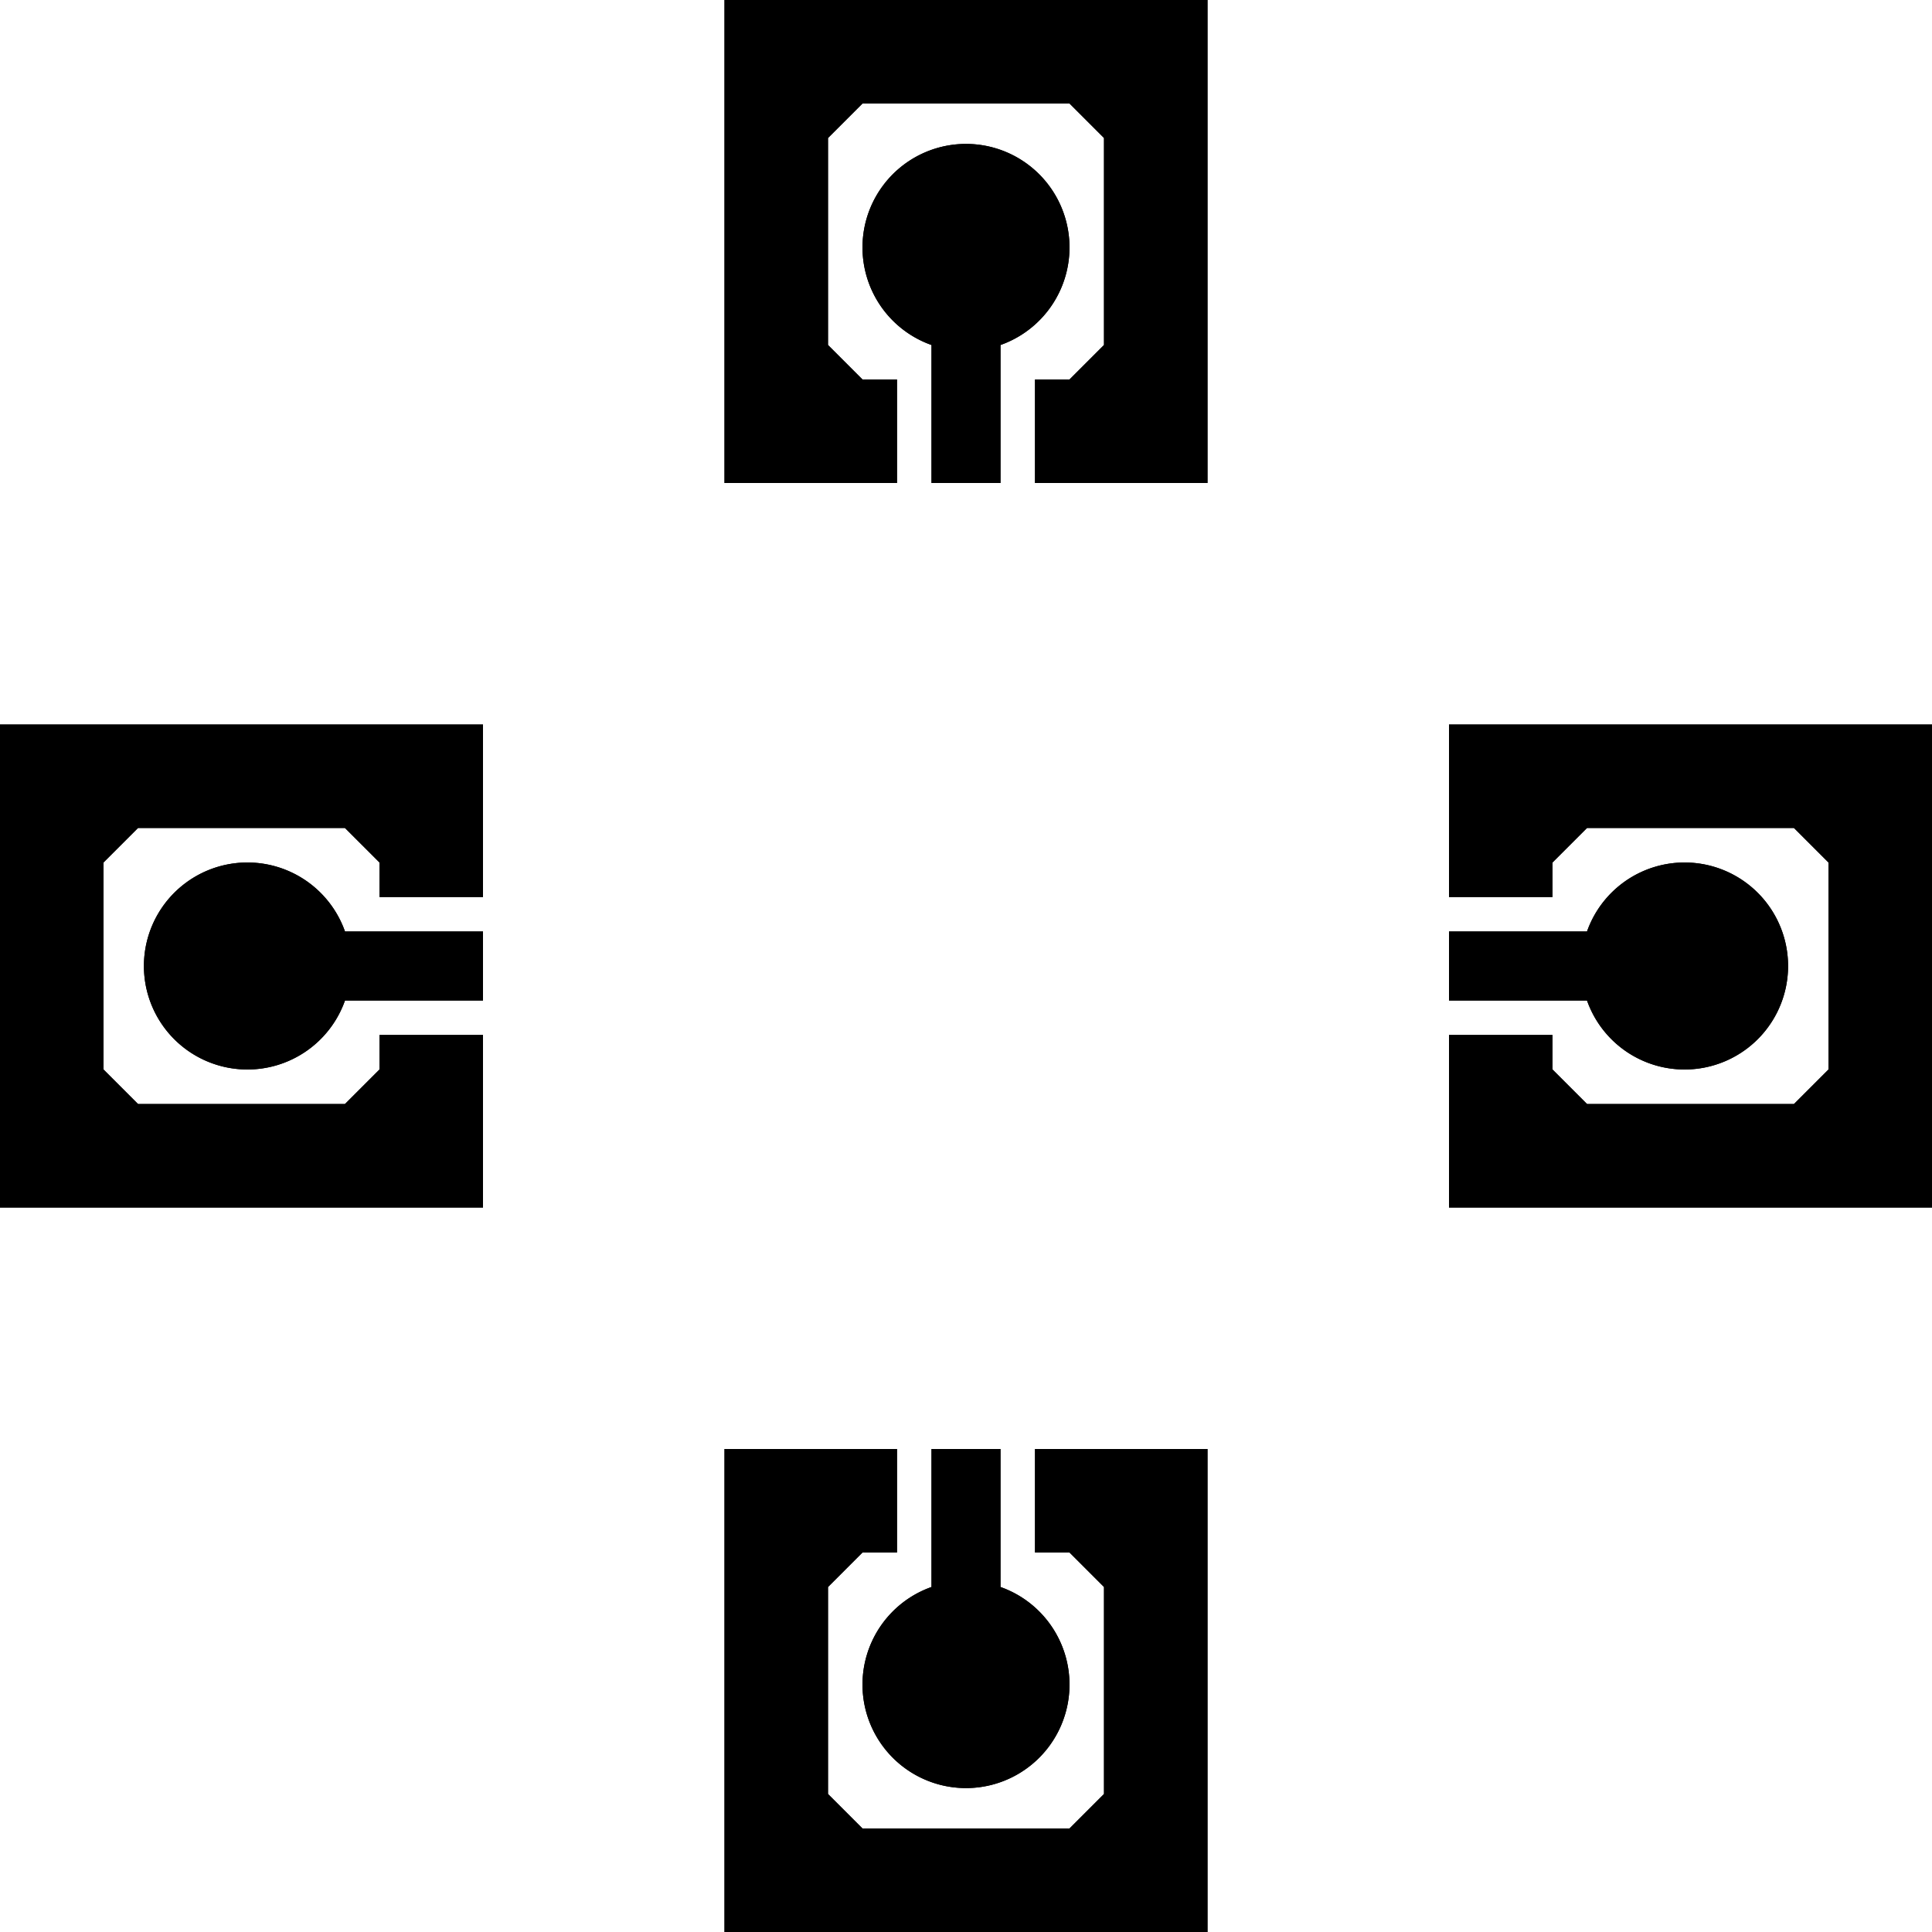 <?xml version="1.0" encoding="UTF-8" standalone="no"?>
<svg
   width="28mm"
   height="28mm"
   viewBox="0 0 28 28"
   version="1.1"
   id="svg2"
   sodipodi:docname="D-Pad.svg"
   inkscape:version="1.3 (0e150ed6c4, 2023-07-21)"
   xmlns:inkscape="http://www.inkscape.org/namespaces/inkscape"
   xmlns:sodipodi="http://sodipodi.sourceforge.net/DTD/sodipodi-0.dtd"
   xmlns="http://www.w3.org/2000/svg"
   xmlns:svg="http://www.w3.org/2000/svg">
  <defs
     id="defs2" />
  <sodipodi:namedview
     id="namedview2"
     pagecolor="#ffffff"
     bordercolor="#666666"
     borderopacity="1.0"
     inkscape:showpageshadow="2"
     inkscape:pageopacity="0.0"
     inkscape:pagecheckerboard="0"
     inkscape:deskcolor="#d1d1d1"
     inkscape:document-units="mm"
     inkscape:zoom="5.3781443"
     inkscape:cx="68.146182"
     inkscape:cy="64.24149"
     inkscape:window-width="1920"
     inkscape:window-height="1017"
     inkscape:window-x="-8"
     inkscape:window-y="-8"
     inkscape:window-maximized="1"
     inkscape:current-layer="svg2" />
  <g
     id="g74">
    <g
       id="Pad001"
       transform="matrix(1,0,0,-1,14,14)"
       style="fill:#000000;fill-opacity:1;stroke:none">
      <path
         id="Pad001_f0000"
         d="M -7,1 H -8.5 V 1 Z"
         stroke="#191919"
         stroke-width="0.35 px"
         style="fill:#000000;fill-opacity:1;fill-rule:evenodd;stroke:none;stroke-width:0.35;stroke-linecap:square;stroke-miterlimit:4;stroke-dasharray:none" />
      <path
         id="Pad001_f0001"
         d="M -7,3.5 V 1 1 Z"
         stroke="#191919"
         stroke-width="0.35 px"
         style="fill:#000000;fill-opacity:1;fill-rule:evenodd;stroke:none;stroke-width:0.35;stroke-linecap:square;stroke-miterlimit:4;stroke-dasharray:none" />
      <path
         id="Pad001_f0002"
         d="m -14,3.5 h 7 v 0 z"
         stroke="#191919"
         stroke-width="0.35 px"
         style="fill:#000000;fill-opacity:1;fill-rule:evenodd;stroke:none;stroke-width:0.35;stroke-linecap:square;stroke-miterlimit:4;stroke-dasharray:none" />
      <path
         id="Pad001_f0003"
         d="m -14,-3.5 v 7 0 z"
         stroke="#191919"
         stroke-width="0.35 px"
         style="fill:#000000;fill-opacity:1;fill-rule:evenodd;stroke:none;stroke-width:0.35;stroke-linecap:square;stroke-miterlimit:4;stroke-dasharray:none" />
      <path
         id="Pad001_f0004"
         d="m -7,-3.5 h -7 v 0 z"
         stroke="#191919"
         stroke-width="0.35 px"
         style="fill:#000000;fill-opacity:1;fill-rule:evenodd;stroke:none;stroke-width:0.35;stroke-linecap:square;stroke-miterlimit:4;stroke-dasharray:none" />
      <path
         id="Pad001_f0005"
         d="m -7,-1 v -2.5 0 z"
         stroke="#191919"
         stroke-width="0.35 px"
         style="fill:#000000;fill-opacity:1;fill-rule:evenodd;stroke:none;stroke-width:0.35;stroke-linecap:square;stroke-miterlimit:4;stroke-dasharray:none" />
      <path
         id="Pad001_f0006"
         d="M -8.5,-1 H -7 v 0 z"
         stroke="#191919"
         stroke-width="0.35 px"
         style="fill:#000000;fill-opacity:1;fill-rule:evenodd;stroke:none;stroke-width:0.35;stroke-linecap:square;stroke-miterlimit:4;stroke-dasharray:none" />
      <path
         id="Pad001_f0007"
         d="M -8.5,-1.5 V -1 -1 Z"
         stroke="#191919"
         stroke-width="0.35 px"
         style="fill:#000000;fill-opacity:1;fill-rule:evenodd;stroke:none;stroke-width:0.35;stroke-linecap:square;stroke-miterlimit:4;stroke-dasharray:none" />
      <path
         id="Pad001_f0008"
         d="m -9,-2 0.5,0.5 v 0 z"
         stroke="#191919"
         stroke-width="0.35 px"
         style="fill:#000000;fill-opacity:1;fill-rule:evenodd;stroke:none;stroke-width:0.35;stroke-linecap:square;stroke-miterlimit:4;stroke-dasharray:none" />
      <path
         id="Pad001_f0009"
         d="m -12,-2 h 3 v 0 z"
         stroke="#191919"
         stroke-width="0.35 px"
         style="fill:#000000;fill-opacity:1;fill-rule:evenodd;stroke:none;stroke-width:0.35;stroke-linecap:square;stroke-miterlimit:4;stroke-dasharray:none" />
      <path
         id="Pad001_f0010"
         d="M -12.5,-1.5 -12,-2 v 0 z"
         stroke="#191919"
         stroke-width="0.35 px"
         style="fill:#000000;fill-opacity:1;fill-rule:evenodd;stroke:none;stroke-width:0.35;stroke-linecap:square;stroke-miterlimit:4;stroke-dasharray:none" />
      <path
         id="Pad001_f0011"
         d="m -12.5,1.5 v -3 0 z"
         stroke="#191919"
         stroke-width="0.35 px"
         style="fill:#000000;fill-opacity:1;fill-rule:evenodd;stroke:none;stroke-width:0.35;stroke-linecap:square;stroke-miterlimit:4;stroke-dasharray:none" />
      <path
         id="Pad001_f0012"
         d="m -12,2 -0.5,-0.5 v 0 z"
         stroke="#191919"
         stroke-width="0.35 px"
         style="fill:#000000;fill-opacity:1;fill-rule:evenodd;stroke:none;stroke-width:0.35;stroke-linecap:square;stroke-miterlimit:4;stroke-dasharray:none" />
      <path
         id="Pad001_f0013"
         d="m -9,2 h -3 v 0 z"
         stroke="#191919"
         stroke-width="0.35 px"
         style="fill:#000000;fill-opacity:1;fill-rule:evenodd;stroke:none;stroke-width:0.35;stroke-linecap:square;stroke-miterlimit:4;stroke-dasharray:none" />
      <path
         id="Pad001_f0014"
         d="M -8.5,1.5 -9,2 v 0 z"
         stroke="#191919"
         stroke-width="0.35 px"
         style="fill:#000000;fill-opacity:1;fill-rule:evenodd;stroke:none;stroke-width:0.35;stroke-linecap:square;stroke-miterlimit:4;stroke-dasharray:none" />
      <path
         id="Pad001_f0015"
         d="m -8.5,1 v 0.5 0 z"
         stroke="#191919"
         stroke-width="0.35 px"
         style="fill:#000000;fill-opacity:1;fill-rule:evenodd;stroke:none;stroke-width:0.35;stroke-linecap:square;stroke-miterlimit:4;stroke-dasharray:none" />
      <path
         id="Pad001_f0016"
         d="m -7,1 v 2.5 h -7 v -7 h 7 V -1 H -8.5 V -1.5 L -9,-2 h -3 l -0.5,0.5 v 3 L -12,2 h 3 L -8.5,1.5 V 1 Z"
         stroke="#191919"
         stroke-width="0.35 px"
         style="fill:#000000;fill-opacity:1;fill-rule:evenodd;stroke:none;stroke-width:0.35;stroke-linecap:square;stroke-miterlimit:4;stroke-dasharray:none" />
      <path
         id="Pad001_f0017"
         d="M -8.5,1 H -7 v 2.5 h -7 v -7 h 7 V -1 H -8.5 V -1.5 L -9,-2 h -3 l -0.5,0.5 v 3 L -12,2 h 3 l 0.5,-0.5 z"
         stroke="#191919"
         stroke-width="0.35 px"
         style="fill:#000000;fill-opacity:1;fill-rule:evenodd;stroke:none;stroke-width:0.35;stroke-linecap:square;stroke-miterlimit:4;stroke-dasharray:none" />
      <title
         id="title1">b'Pad001'</title>
    </g>
    <g
       id="Pad"
       transform="matrix(1,0,0,-1,14,14)"
       style="fill:#000000;fill-opacity:1;stroke:none">
      <path
         id="Pad_f0000"
         d="m -9,-0.5 a 1.5,1.5 0 1 0 0,1 v 0 a 1.5,1.5 0 1 1 0,-1 z"
         stroke="#191919"
         stroke-width="0.35 px"
         style="fill:#000000;fill-opacity:1;fill-rule:evenodd;stroke:none;stroke-width:0.35;stroke-linecap:square;stroke-miterlimit:4;stroke-dasharray:none" />
      <path
         id="Pad_f0001"
         d="m -7,-0.5 v 0 h -2 v 0 z"
         stroke="#191919"
         stroke-width="0.35 px"
         style="fill:#000000;fill-opacity:1;fill-rule:evenodd;stroke:none;stroke-width:0.35;stroke-linecap:square;stroke-miterlimit:4;stroke-dasharray:none" />
      <path
         id="Pad_f0002"
         d="m -7,0.5 v 0 -1 0 z"
         stroke="#191919"
         stroke-width="0.35 px"
         style="fill:#000000;fill-opacity:1;fill-rule:evenodd;stroke:none;stroke-width:0.35;stroke-linecap:square;stroke-miterlimit:4;stroke-dasharray:none" />
      <path
         id="Pad_f0003"
         d="m -9,0.5 v 0 h 2 v 0 z"
         stroke="#191919"
         stroke-width="0.35 px"
         style="fill:#000000;fill-opacity:1;fill-rule:evenodd;stroke:none;stroke-width:0.35;stroke-linecap:square;stroke-miterlimit:4;stroke-dasharray:none" />
      <path
         id="Pad_f0004"
         d="m -9,0.5 h 2 v -1 h -2 a 1.5,1.5 0 1 0 0,1 z"
         stroke="#191919"
         stroke-width="0.35 px"
         style="fill:#000000;fill-opacity:1;fill-rule:evenodd;stroke:none;stroke-width:0.35;stroke-linecap:square;stroke-miterlimit:4;stroke-dasharray:none" />
      <path
         id="Pad_f0005"
         d="m -9,0.5 a 1.5,1.5 0 1 1 0,-1 h 2 v 1 z"
         stroke="#191919"
         stroke-width="0.35 px"
         style="fill:#000000;fill-opacity:1;fill-rule:evenodd;stroke:none;stroke-width:0.35;stroke-linecap:square;stroke-miterlimit:4;stroke-dasharray:none" />
      <title
         id="title2">b'Pad'</title>
    </g>
    <g
       id="g19"
       transform="matrix(-1,0,0,1,14,14)"
       style="fill:#000000;fill-opacity:1;stroke:none">
      <path
         id="path2"
         d="M -7,1 H -8.5 V 1 Z"
         stroke="#191919"
         stroke-width="0.35 px"
         style="fill:#000000;fill-opacity:1;fill-rule:evenodd;stroke:none;stroke-width:0.35;stroke-linecap:square;stroke-miterlimit:4;stroke-dasharray:none" />
      <path
         id="path3"
         d="M -7,3.5 V 1 1 Z"
         stroke="#191919"
         stroke-width="0.35 px"
         style="fill:#000000;fill-opacity:1;fill-rule:evenodd;stroke:none;stroke-width:0.35;stroke-linecap:square;stroke-miterlimit:4;stroke-dasharray:none" />
      <path
         id="path4"
         d="m -14,3.5 h 7 v 0 z"
         stroke="#191919"
         stroke-width="0.35 px"
         style="fill:#000000;fill-opacity:1;fill-rule:evenodd;stroke:none;stroke-width:0.35;stroke-linecap:square;stroke-miterlimit:4;stroke-dasharray:none" />
      <path
         id="path5"
         d="m -14,-3.5 v 7 0 z"
         stroke="#191919"
         stroke-width="0.35 px"
         style="fill:#000000;fill-opacity:1;fill-rule:evenodd;stroke:none;stroke-width:0.35;stroke-linecap:square;stroke-miterlimit:4;stroke-dasharray:none" />
      <path
         id="path6"
         d="m -7,-3.5 h -7 v 0 z"
         stroke="#191919"
         stroke-width="0.35 px"
         style="fill:#000000;fill-opacity:1;fill-rule:evenodd;stroke:none;stroke-width:0.35;stroke-linecap:square;stroke-miterlimit:4;stroke-dasharray:none" />
      <path
         id="path7"
         d="m -7,-1 v -2.5 0 z"
         stroke="#191919"
         stroke-width="0.35 px"
         style="fill:#000000;fill-opacity:1;fill-rule:evenodd;stroke:none;stroke-width:0.35;stroke-linecap:square;stroke-miterlimit:4;stroke-dasharray:none" />
      <path
         id="path8"
         d="M -8.5,-1 H -7 v 0 z"
         stroke="#191919"
         stroke-width="0.35 px"
         style="fill:#000000;fill-opacity:1;fill-rule:evenodd;stroke:none;stroke-width:0.35;stroke-linecap:square;stroke-miterlimit:4;stroke-dasharray:none" />
      <path
         id="path9"
         d="M -8.5,-1.5 V -1 -1 Z"
         stroke="#191919"
         stroke-width="0.35 px"
         style="fill:#000000;fill-opacity:1;fill-rule:evenodd;stroke:none;stroke-width:0.35;stroke-linecap:square;stroke-miterlimit:4;stroke-dasharray:none" />
      <path
         id="path10"
         d="m -9,-2 0.5,0.5 v 0 z"
         stroke="#191919"
         stroke-width="0.35 px"
         style="fill:#000000;fill-opacity:1;fill-rule:evenodd;stroke:none;stroke-width:0.35;stroke-linecap:square;stroke-miterlimit:4;stroke-dasharray:none" />
      <path
         id="path11"
         d="m -12,-2 h 3 v 0 z"
         stroke="#191919"
         stroke-width="0.35 px"
         style="fill:#000000;fill-opacity:1;fill-rule:evenodd;stroke:none;stroke-width:0.35;stroke-linecap:square;stroke-miterlimit:4;stroke-dasharray:none" />
      <path
         id="path12"
         d="M -12.5,-1.5 -12,-2 v 0 z"
         stroke="#191919"
         stroke-width="0.35 px"
         style="fill:#000000;fill-opacity:1;fill-rule:evenodd;stroke:none;stroke-width:0.35;stroke-linecap:square;stroke-miterlimit:4;stroke-dasharray:none" />
      <path
         id="path13"
         d="m -12.5,1.5 v -3 0 z"
         stroke="#191919"
         stroke-width="0.35 px"
         style="fill:#000000;fill-opacity:1;fill-rule:evenodd;stroke:none;stroke-width:0.35;stroke-linecap:square;stroke-miterlimit:4;stroke-dasharray:none" />
      <path
         id="path14"
         d="m -12,2 -0.5,-0.5 v 0 z"
         stroke="#191919"
         stroke-width="0.35 px"
         style="fill:#000000;fill-opacity:1;fill-rule:evenodd;stroke:none;stroke-width:0.35;stroke-linecap:square;stroke-miterlimit:4;stroke-dasharray:none" />
      <path
         id="path15"
         d="m -9,2 h -3 v 0 z"
         stroke="#191919"
         stroke-width="0.35 px"
         style="fill:#000000;fill-opacity:1;fill-rule:evenodd;stroke:none;stroke-width:0.35;stroke-linecap:square;stroke-miterlimit:4;stroke-dasharray:none" />
      <path
         id="path16"
         d="M -8.5,1.5 -9,2 v 0 z"
         stroke="#191919"
         stroke-width="0.35 px"
         style="fill:#000000;fill-opacity:1;fill-rule:evenodd;stroke:none;stroke-width:0.35;stroke-linecap:square;stroke-miterlimit:4;stroke-dasharray:none" />
      <path
         id="path17"
         d="m -8.5,1 v 0.5 0 z"
         stroke="#191919"
         stroke-width="0.35 px"
         style="fill:#000000;fill-opacity:1;fill-rule:evenodd;stroke:none;stroke-width:0.35;stroke-linecap:square;stroke-miterlimit:4;stroke-dasharray:none" />
      <path
         id="path18"
         d="m -7,1 v 2.5 h -7 v -7 h 7 V -1 H -8.5 V -1.5 L -9,-2 h -3 l -0.5,0.5 v 3 L -12,2 h 3 L -8.5,1.5 V 1 Z"
         stroke="#191919"
         stroke-width="0.35 px"
         style="fill:#000000;fill-opacity:1;fill-rule:evenodd;stroke:none;stroke-width:0.35;stroke-linecap:square;stroke-miterlimit:4;stroke-dasharray:none" />
      <path
         id="path19"
         d="M -8.5,1 H -7 v 2.5 h -7 v -7 h 7 V -1 H -8.5 V -1.5 L -9,-2 h -3 l -0.5,0.5 v 3 L -12,2 h 3 l 0.5,-0.5 z"
         stroke="#191919"
         stroke-width="0.35 px"
         style="fill:#000000;fill-opacity:1;fill-rule:evenodd;stroke:none;stroke-width:0.35;stroke-linecap:square;stroke-miterlimit:4;stroke-dasharray:none" />
      <title
         id="title19">b'Pad001'</title>
    </g>
    <g
       id="g25"
       transform="matrix(-1,0,0,1,14,14)"
       style="fill:#000000;fill-opacity:1;stroke:none">
      <path
         id="path20"
         d="m -9,-0.5 a 1.5,1.5 0 1 0 0,1 v 0 a 1.5,1.5 0 1 1 0,-1 z"
         stroke="#191919"
         stroke-width="0.35 px"
         style="fill:#000000;fill-opacity:1;fill-rule:evenodd;stroke:none;stroke-width:0.35;stroke-linecap:square;stroke-miterlimit:4;stroke-dasharray:none" />
      <path
         id="path21"
         d="m -7,-0.5 v 0 h -2 v 0 z"
         stroke="#191919"
         stroke-width="0.35 px"
         style="fill:#000000;fill-opacity:1;fill-rule:evenodd;stroke:none;stroke-width:0.35;stroke-linecap:square;stroke-miterlimit:4;stroke-dasharray:none" />
      <path
         id="path22"
         d="m -7,0.5 v 0 -1 0 z"
         stroke="#191919"
         stroke-width="0.35 px"
         style="fill:#000000;fill-opacity:1;fill-rule:evenodd;stroke:none;stroke-width:0.35;stroke-linecap:square;stroke-miterlimit:4;stroke-dasharray:none" />
      <path
         id="path23"
         d="m -9,0.5 v 0 h 2 v 0 z"
         stroke="#191919"
         stroke-width="0.35 px"
         style="fill:#000000;fill-opacity:1;fill-rule:evenodd;stroke:none;stroke-width:0.35;stroke-linecap:square;stroke-miterlimit:4;stroke-dasharray:none" />
      <path
         id="path24"
         d="m -9,0.5 h 2 v -1 h -2 a 1.5,1.5 0 1 0 0,1 z"
         stroke="#191919"
         stroke-width="0.35 px"
         style="fill:#000000;fill-opacity:1;fill-rule:evenodd;stroke:none;stroke-width:0.35;stroke-linecap:square;stroke-miterlimit:4;stroke-dasharray:none" />
      <path
         id="path25"
         d="m -9,0.5 a 1.5,1.5 0 1 1 0,-1 h 2 v 1 z"
         stroke="#191919"
         stroke-width="0.35 px"
         style="fill:#000000;fill-opacity:1;fill-rule:evenodd;stroke:none;stroke-width:0.35;stroke-linecap:square;stroke-miterlimit:4;stroke-dasharray:none" />
      <title
         id="title25">b'Pad'</title>
    </g>
  </g>
  <g
     id="g75">
    <g
       id="g43"
       transform="matrix(0,-1,-1,0,14,14)"
       style="fill:#000000;fill-opacity:1;stroke:none">
      <path
         id="path26"
         d="M -7,1 H -8.5 V 1 Z"
         stroke="#191919"
         stroke-width="0.35 px"
         style="fill:#000000;fill-opacity:1;fill-rule:evenodd;stroke:none;stroke-width:0.35;stroke-linecap:square;stroke-miterlimit:4;stroke-dasharray:none" />
      <path
         id="path27"
         d="M -7,3.5 V 1 1 Z"
         stroke="#191919"
         stroke-width="0.35 px"
         style="fill:#000000;fill-opacity:1;fill-rule:evenodd;stroke:none;stroke-width:0.35;stroke-linecap:square;stroke-miterlimit:4;stroke-dasharray:none" />
      <path
         id="path28"
         d="m -14,3.5 h 7 v 0 z"
         stroke="#191919"
         stroke-width="0.35 px"
         style="fill:#000000;fill-opacity:1;fill-rule:evenodd;stroke:none;stroke-width:0.35;stroke-linecap:square;stroke-miterlimit:4;stroke-dasharray:none" />
      <path
         id="path29"
         d="m -14,-3.5 v 7 0 z"
         stroke="#191919"
         stroke-width="0.35 px"
         style="fill:#000000;fill-opacity:1;fill-rule:evenodd;stroke:none;stroke-width:0.35;stroke-linecap:square;stroke-miterlimit:4;stroke-dasharray:none" />
      <path
         id="path30"
         d="m -7,-3.5 h -7 v 0 z"
         stroke="#191919"
         stroke-width="0.35 px"
         style="fill:#000000;fill-opacity:1;fill-rule:evenodd;stroke:none;stroke-width:0.35;stroke-linecap:square;stroke-miterlimit:4;stroke-dasharray:none" />
      <path
         id="path31"
         d="m -7,-1 v -2.5 0 z"
         stroke="#191919"
         stroke-width="0.35 px"
         style="fill:#000000;fill-opacity:1;fill-rule:evenodd;stroke:none;stroke-width:0.35;stroke-linecap:square;stroke-miterlimit:4;stroke-dasharray:none" />
      <path
         id="path32"
         d="M -8.5,-1 H -7 v 0 z"
         stroke="#191919"
         stroke-width="0.35 px"
         style="fill:#000000;fill-opacity:1;fill-rule:evenodd;stroke:none;stroke-width:0.35;stroke-linecap:square;stroke-miterlimit:4;stroke-dasharray:none" />
      <path
         id="path33"
         d="M -8.5,-1.5 V -1 -1 Z"
         stroke="#191919"
         stroke-width="0.35 px"
         style="fill:#000000;fill-opacity:1;fill-rule:evenodd;stroke:none;stroke-width:0.35;stroke-linecap:square;stroke-miterlimit:4;stroke-dasharray:none" />
      <path
         id="path34"
         d="m -9,-2 0.5,0.5 v 0 z"
         stroke="#191919"
         stroke-width="0.35 px"
         style="fill:#000000;fill-opacity:1;fill-rule:evenodd;stroke:none;stroke-width:0.35;stroke-linecap:square;stroke-miterlimit:4;stroke-dasharray:none" />
      <path
         id="path35"
         d="m -12,-2 h 3 v 0 z"
         stroke="#191919"
         stroke-width="0.35 px"
         style="fill:#000000;fill-opacity:1;fill-rule:evenodd;stroke:none;stroke-width:0.35;stroke-linecap:square;stroke-miterlimit:4;stroke-dasharray:none" />
      <path
         id="path36"
         d="M -12.5,-1.5 -12,-2 v 0 z"
         stroke="#191919"
         stroke-width="0.35 px"
         style="fill:#000000;fill-opacity:1;fill-rule:evenodd;stroke:none;stroke-width:0.35;stroke-linecap:square;stroke-miterlimit:4;stroke-dasharray:none" />
      <path
         id="path37"
         d="m -12.5,1.5 v -3 0 z"
         stroke="#191919"
         stroke-width="0.35 px"
         style="fill:#000000;fill-opacity:1;fill-rule:evenodd;stroke:none;stroke-width:0.35;stroke-linecap:square;stroke-miterlimit:4;stroke-dasharray:none" />
      <path
         id="path38"
         d="m -12,2 -0.5,-0.5 v 0 z"
         stroke="#191919"
         stroke-width="0.35 px"
         style="fill:#000000;fill-opacity:1;fill-rule:evenodd;stroke:none;stroke-width:0.35;stroke-linecap:square;stroke-miterlimit:4;stroke-dasharray:none" />
      <path
         id="path39"
         d="m -9,2 h -3 v 0 z"
         stroke="#191919"
         stroke-width="0.35 px"
         style="fill:#000000;fill-opacity:1;fill-rule:evenodd;stroke:none;stroke-width:0.35;stroke-linecap:square;stroke-miterlimit:4;stroke-dasharray:none" />
      <path
         id="path40"
         d="M -8.5,1.5 -9,2 v 0 z"
         stroke="#191919"
         stroke-width="0.35 px"
         style="fill:#000000;fill-opacity:1;fill-rule:evenodd;stroke:none;stroke-width:0.35;stroke-linecap:square;stroke-miterlimit:4;stroke-dasharray:none" />
      <path
         id="path41"
         d="m -8.5,1 v 0.5 0 z"
         stroke="#191919"
         stroke-width="0.35 px"
         style="fill:#000000;fill-opacity:1;fill-rule:evenodd;stroke:none;stroke-width:0.35;stroke-linecap:square;stroke-miterlimit:4;stroke-dasharray:none" />
      <path
         id="path42"
         d="m -7,1 v 2.5 h -7 v -7 h 7 V -1 H -8.5 V -1.5 L -9,-2 h -3 l -0.5,0.5 v 3 L -12,2 h 3 L -8.5,1.5 V 1 Z"
         stroke="#191919"
         stroke-width="0.35 px"
         style="fill:#000000;fill-opacity:1;fill-rule:evenodd;stroke:none;stroke-width:0.35;stroke-linecap:square;stroke-miterlimit:4;stroke-dasharray:none" />
      <path
         id="path43"
         d="M -8.5,1 H -7 v 2.5 h -7 v -7 h 7 V -1 H -8.5 V -1.5 L -9,-2 h -3 l -0.5,0.5 v 3 L -12,2 h 3 l 0.5,-0.5 z"
         stroke="#191919"
         stroke-width="0.35 px"
         style="fill:#000000;fill-opacity:1;fill-rule:evenodd;stroke:none;stroke-width:0.35;stroke-linecap:square;stroke-miterlimit:4;stroke-dasharray:none" />
      <title
         id="title43">b'Pad001'</title>
    </g>
    <g
       id="g49"
       transform="matrix(0,-1,-1,0,14,14)"
       style="fill:#000000;fill-opacity:1;stroke:none">
      <path
         id="path44"
         d="m -9,-0.5 a 1.5,1.5 0 1 0 0,1 v 0 a 1.5,1.5 0 1 1 0,-1 z"
         stroke="#191919"
         stroke-width="0.35 px"
         style="fill:#000000;fill-opacity:1;fill-rule:evenodd;stroke:none;stroke-width:0.35;stroke-linecap:square;stroke-miterlimit:4;stroke-dasharray:none" />
      <path
         id="path45"
         d="m -7,-0.5 v 0 h -2 v 0 z"
         stroke="#191919"
         stroke-width="0.35 px"
         style="fill:#000000;fill-opacity:1;fill-rule:evenodd;stroke:none;stroke-width:0.35;stroke-linecap:square;stroke-miterlimit:4;stroke-dasharray:none" />
      <path
         id="path46"
         d="m -7,0.5 v 0 -1 0 z"
         stroke="#191919"
         stroke-width="0.35 px"
         style="fill:#000000;fill-opacity:1;fill-rule:evenodd;stroke:none;stroke-width:0.35;stroke-linecap:square;stroke-miterlimit:4;stroke-dasharray:none" />
      <path
         id="path47"
         d="m -9,0.5 v 0 h 2 v 0 z"
         stroke="#191919"
         stroke-width="0.35 px"
         style="fill:#000000;fill-opacity:1;fill-rule:evenodd;stroke:none;stroke-width:0.35;stroke-linecap:square;stroke-miterlimit:4;stroke-dasharray:none" />
      <path
         id="path48"
         d="m -9,0.5 h 2 v -1 h -2 a 1.5,1.5 0 1 0 0,1 z"
         stroke="#191919"
         stroke-width="0.35 px"
         style="fill:#000000;fill-opacity:1;fill-rule:evenodd;stroke:none;stroke-width:0.35;stroke-linecap:square;stroke-miterlimit:4;stroke-dasharray:none" />
      <path
         id="path49"
         d="m -9,0.5 a 1.5,1.5 0 1 1 0,-1 h 2 v 1 z"
         stroke="#191919"
         stroke-width="0.35 px"
         style="fill:#000000;fill-opacity:1;fill-rule:evenodd;stroke:none;stroke-width:0.35;stroke-linecap:square;stroke-miterlimit:4;stroke-dasharray:none" />
      <title
         id="title49">b'Pad'</title>
    </g>
    <g
       id="g67"
       transform="matrix(0,1,1,0,14,14)"
       style="fill:#000000;fill-opacity:1;stroke:none">
      <path
         id="path50"
         d="M -7,1 H -8.5 V 1 Z"
         stroke="#191919"
         stroke-width="0.35 px"
         style="fill:#000000;fill-opacity:1;fill-rule:evenodd;stroke:none;stroke-width:0.35;stroke-linecap:square;stroke-miterlimit:4;stroke-dasharray:none" />
      <path
         id="path51"
         d="M -7,3.5 V 1 1 Z"
         stroke="#191919"
         stroke-width="0.35 px"
         style="fill:#000000;fill-opacity:1;fill-rule:evenodd;stroke:none;stroke-width:0.35;stroke-linecap:square;stroke-miterlimit:4;stroke-dasharray:none" />
      <path
         id="path52"
         d="m -14,3.5 h 7 v 0 z"
         stroke="#191919"
         stroke-width="0.35 px"
         style="fill:#000000;fill-opacity:1;fill-rule:evenodd;stroke:none;stroke-width:0.35;stroke-linecap:square;stroke-miterlimit:4;stroke-dasharray:none" />
      <path
         id="path53"
         d="m -14,-3.5 v 7 0 z"
         stroke="#191919"
         stroke-width="0.35 px"
         style="fill:#000000;fill-opacity:1;fill-rule:evenodd;stroke:none;stroke-width:0.35;stroke-linecap:square;stroke-miterlimit:4;stroke-dasharray:none" />
      <path
         id="path54"
         d="m -7,-3.5 h -7 v 0 z"
         stroke="#191919"
         stroke-width="0.35 px"
         style="fill:#000000;fill-opacity:1;fill-rule:evenodd;stroke:none;stroke-width:0.35;stroke-linecap:square;stroke-miterlimit:4;stroke-dasharray:none" />
      <path
         id="path55"
         d="m -7,-1 v -2.5 0 z"
         stroke="#191919"
         stroke-width="0.35 px"
         style="fill:#000000;fill-opacity:1;fill-rule:evenodd;stroke:none;stroke-width:0.35;stroke-linecap:square;stroke-miterlimit:4;stroke-dasharray:none" />
      <path
         id="path56"
         d="M -8.5,-1 H -7 v 0 z"
         stroke="#191919"
         stroke-width="0.35 px"
         style="fill:#000000;fill-opacity:1;fill-rule:evenodd;stroke:none;stroke-width:0.35;stroke-linecap:square;stroke-miterlimit:4;stroke-dasharray:none" />
      <path
         id="path57"
         d="M -8.5,-1.5 V -1 -1 Z"
         stroke="#191919"
         stroke-width="0.35 px"
         style="fill:#000000;fill-opacity:1;fill-rule:evenodd;stroke:none;stroke-width:0.35;stroke-linecap:square;stroke-miterlimit:4;stroke-dasharray:none" />
      <path
         id="path58"
         d="m -9,-2 0.5,0.5 v 0 z"
         stroke="#191919"
         stroke-width="0.35 px"
         style="fill:#000000;fill-opacity:1;fill-rule:evenodd;stroke:none;stroke-width:0.35;stroke-linecap:square;stroke-miterlimit:4;stroke-dasharray:none" />
      <path
         id="path59"
         d="m -12,-2 h 3 v 0 z"
         stroke="#191919"
         stroke-width="0.35 px"
         style="fill:#000000;fill-opacity:1;fill-rule:evenodd;stroke:none;stroke-width:0.35;stroke-linecap:square;stroke-miterlimit:4;stroke-dasharray:none" />
      <path
         id="path60"
         d="M -12.5,-1.5 -12,-2 v 0 z"
         stroke="#191919"
         stroke-width="0.35 px"
         style="fill:#000000;fill-opacity:1;fill-rule:evenodd;stroke:none;stroke-width:0.35;stroke-linecap:square;stroke-miterlimit:4;stroke-dasharray:none" />
      <path
         id="path61"
         d="m -12.5,1.5 v -3 0 z"
         stroke="#191919"
         stroke-width="0.35 px"
         style="fill:#000000;fill-opacity:1;fill-rule:evenodd;stroke:none;stroke-width:0.35;stroke-linecap:square;stroke-miterlimit:4;stroke-dasharray:none" />
      <path
         id="path62"
         d="m -12,2 -0.5,-0.5 v 0 z"
         stroke="#191919"
         stroke-width="0.35 px"
         style="fill:#000000;fill-opacity:1;fill-rule:evenodd;stroke:none;stroke-width:0.35;stroke-linecap:square;stroke-miterlimit:4;stroke-dasharray:none" />
      <path
         id="path63"
         d="m -9,2 h -3 v 0 z"
         stroke="#191919"
         stroke-width="0.35 px"
         style="fill:#000000;fill-opacity:1;fill-rule:evenodd;stroke:none;stroke-width:0.35;stroke-linecap:square;stroke-miterlimit:4;stroke-dasharray:none" />
      <path
         id="path64"
         d="M -8.5,1.5 -9,2 v 0 z"
         stroke="#191919"
         stroke-width="0.35 px"
         style="fill:#000000;fill-opacity:1;fill-rule:evenodd;stroke:none;stroke-width:0.35;stroke-linecap:square;stroke-miterlimit:4;stroke-dasharray:none" />
      <path
         id="path65"
         d="m -8.5,1 v 0.5 0 z"
         stroke="#191919"
         stroke-width="0.35 px"
         style="fill:#000000;fill-opacity:1;fill-rule:evenodd;stroke:none;stroke-width:0.35;stroke-linecap:square;stroke-miterlimit:4;stroke-dasharray:none" />
      <path
         id="path66"
         d="m -7,1 v 2.5 h -7 v -7 h 7 V -1 H -8.5 V -1.5 L -9,-2 h -3 l -0.5,0.5 v 3 L -12,2 h 3 L -8.5,1.5 V 1 Z"
         stroke="#191919"
         stroke-width="0.35 px"
         style="fill:#000000;fill-opacity:1;fill-rule:evenodd;stroke:none;stroke-width:0.35;stroke-linecap:square;stroke-miterlimit:4;stroke-dasharray:none" />
      <path
         id="path67"
         d="M -8.5,1 H -7 v 2.5 h -7 v -7 h 7 V -1 H -8.5 V -1.5 L -9,-2 h -3 l -0.5,0.5 v 3 L -12,2 h 3 l 0.5,-0.5 z"
         stroke="#191919"
         stroke-width="0.35 px"
         style="fill:#000000;fill-opacity:1;fill-rule:evenodd;stroke:none;stroke-width:0.35;stroke-linecap:square;stroke-miterlimit:4;stroke-dasharray:none" />
      <title
         id="title67">b'Pad001'</title>
    </g>
    <g
       id="g73"
       transform="matrix(0,1,1,0,14,14)"
       style="fill:#000000;fill-opacity:1;stroke:none">
      <path
         id="path68"
         d="m -9,-0.5 a 1.5,1.5 0 1 0 0,1 v 0 a 1.5,1.5 0 1 1 0,-1 z"
         stroke="#191919"
         stroke-width="0.35 px"
         style="fill:#000000;fill-opacity:1;fill-rule:evenodd;stroke:none;stroke-width:0.35;stroke-linecap:square;stroke-miterlimit:4;stroke-dasharray:none" />
      <path
         id="path69"
         d="m -7,-0.5 v 0 h -2 v 0 z"
         stroke="#191919"
         stroke-width="0.35 px"
         style="fill:#000000;fill-opacity:1;fill-rule:evenodd;stroke:none;stroke-width:0.35;stroke-linecap:square;stroke-miterlimit:4;stroke-dasharray:none" />
      <path
         id="path70"
         d="m -7,0.5 v 0 -1 0 z"
         stroke="#191919"
         stroke-width="0.35 px"
         style="fill:#000000;fill-opacity:1;fill-rule:evenodd;stroke:none;stroke-width:0.35;stroke-linecap:square;stroke-miterlimit:4;stroke-dasharray:none" />
      <path
         id="path71"
         d="m -9,0.5 v 0 h 2 v 0 z"
         stroke="#191919"
         stroke-width="0.35 px"
         style="fill:#000000;fill-opacity:1;fill-rule:evenodd;stroke:none;stroke-width:0.35;stroke-linecap:square;stroke-miterlimit:4;stroke-dasharray:none" />
      <path
         id="path72"
         d="m -9,0.5 h 2 v -1 h -2 a 1.5,1.5 0 1 0 0,1 z"
         stroke="#191919"
         stroke-width="0.35 px"
         style="fill:#000000;fill-opacity:1;fill-rule:evenodd;stroke:none;stroke-width:0.35;stroke-linecap:square;stroke-miterlimit:4;stroke-dasharray:none" />
      <path
         id="path73"
         d="m -9,0.5 a 1.5,1.5 0 1 1 0,-1 h 2 v 1 z"
         stroke="#191919"
         stroke-width="0.35 px"
         style="fill:#000000;fill-opacity:1;fill-rule:evenodd;stroke:none;stroke-width:0.35;stroke-linecap:square;stroke-miterlimit:4;stroke-dasharray:none" />
      <title
         id="title73">b'Pad'</title>
    </g>
  </g>
</svg>
